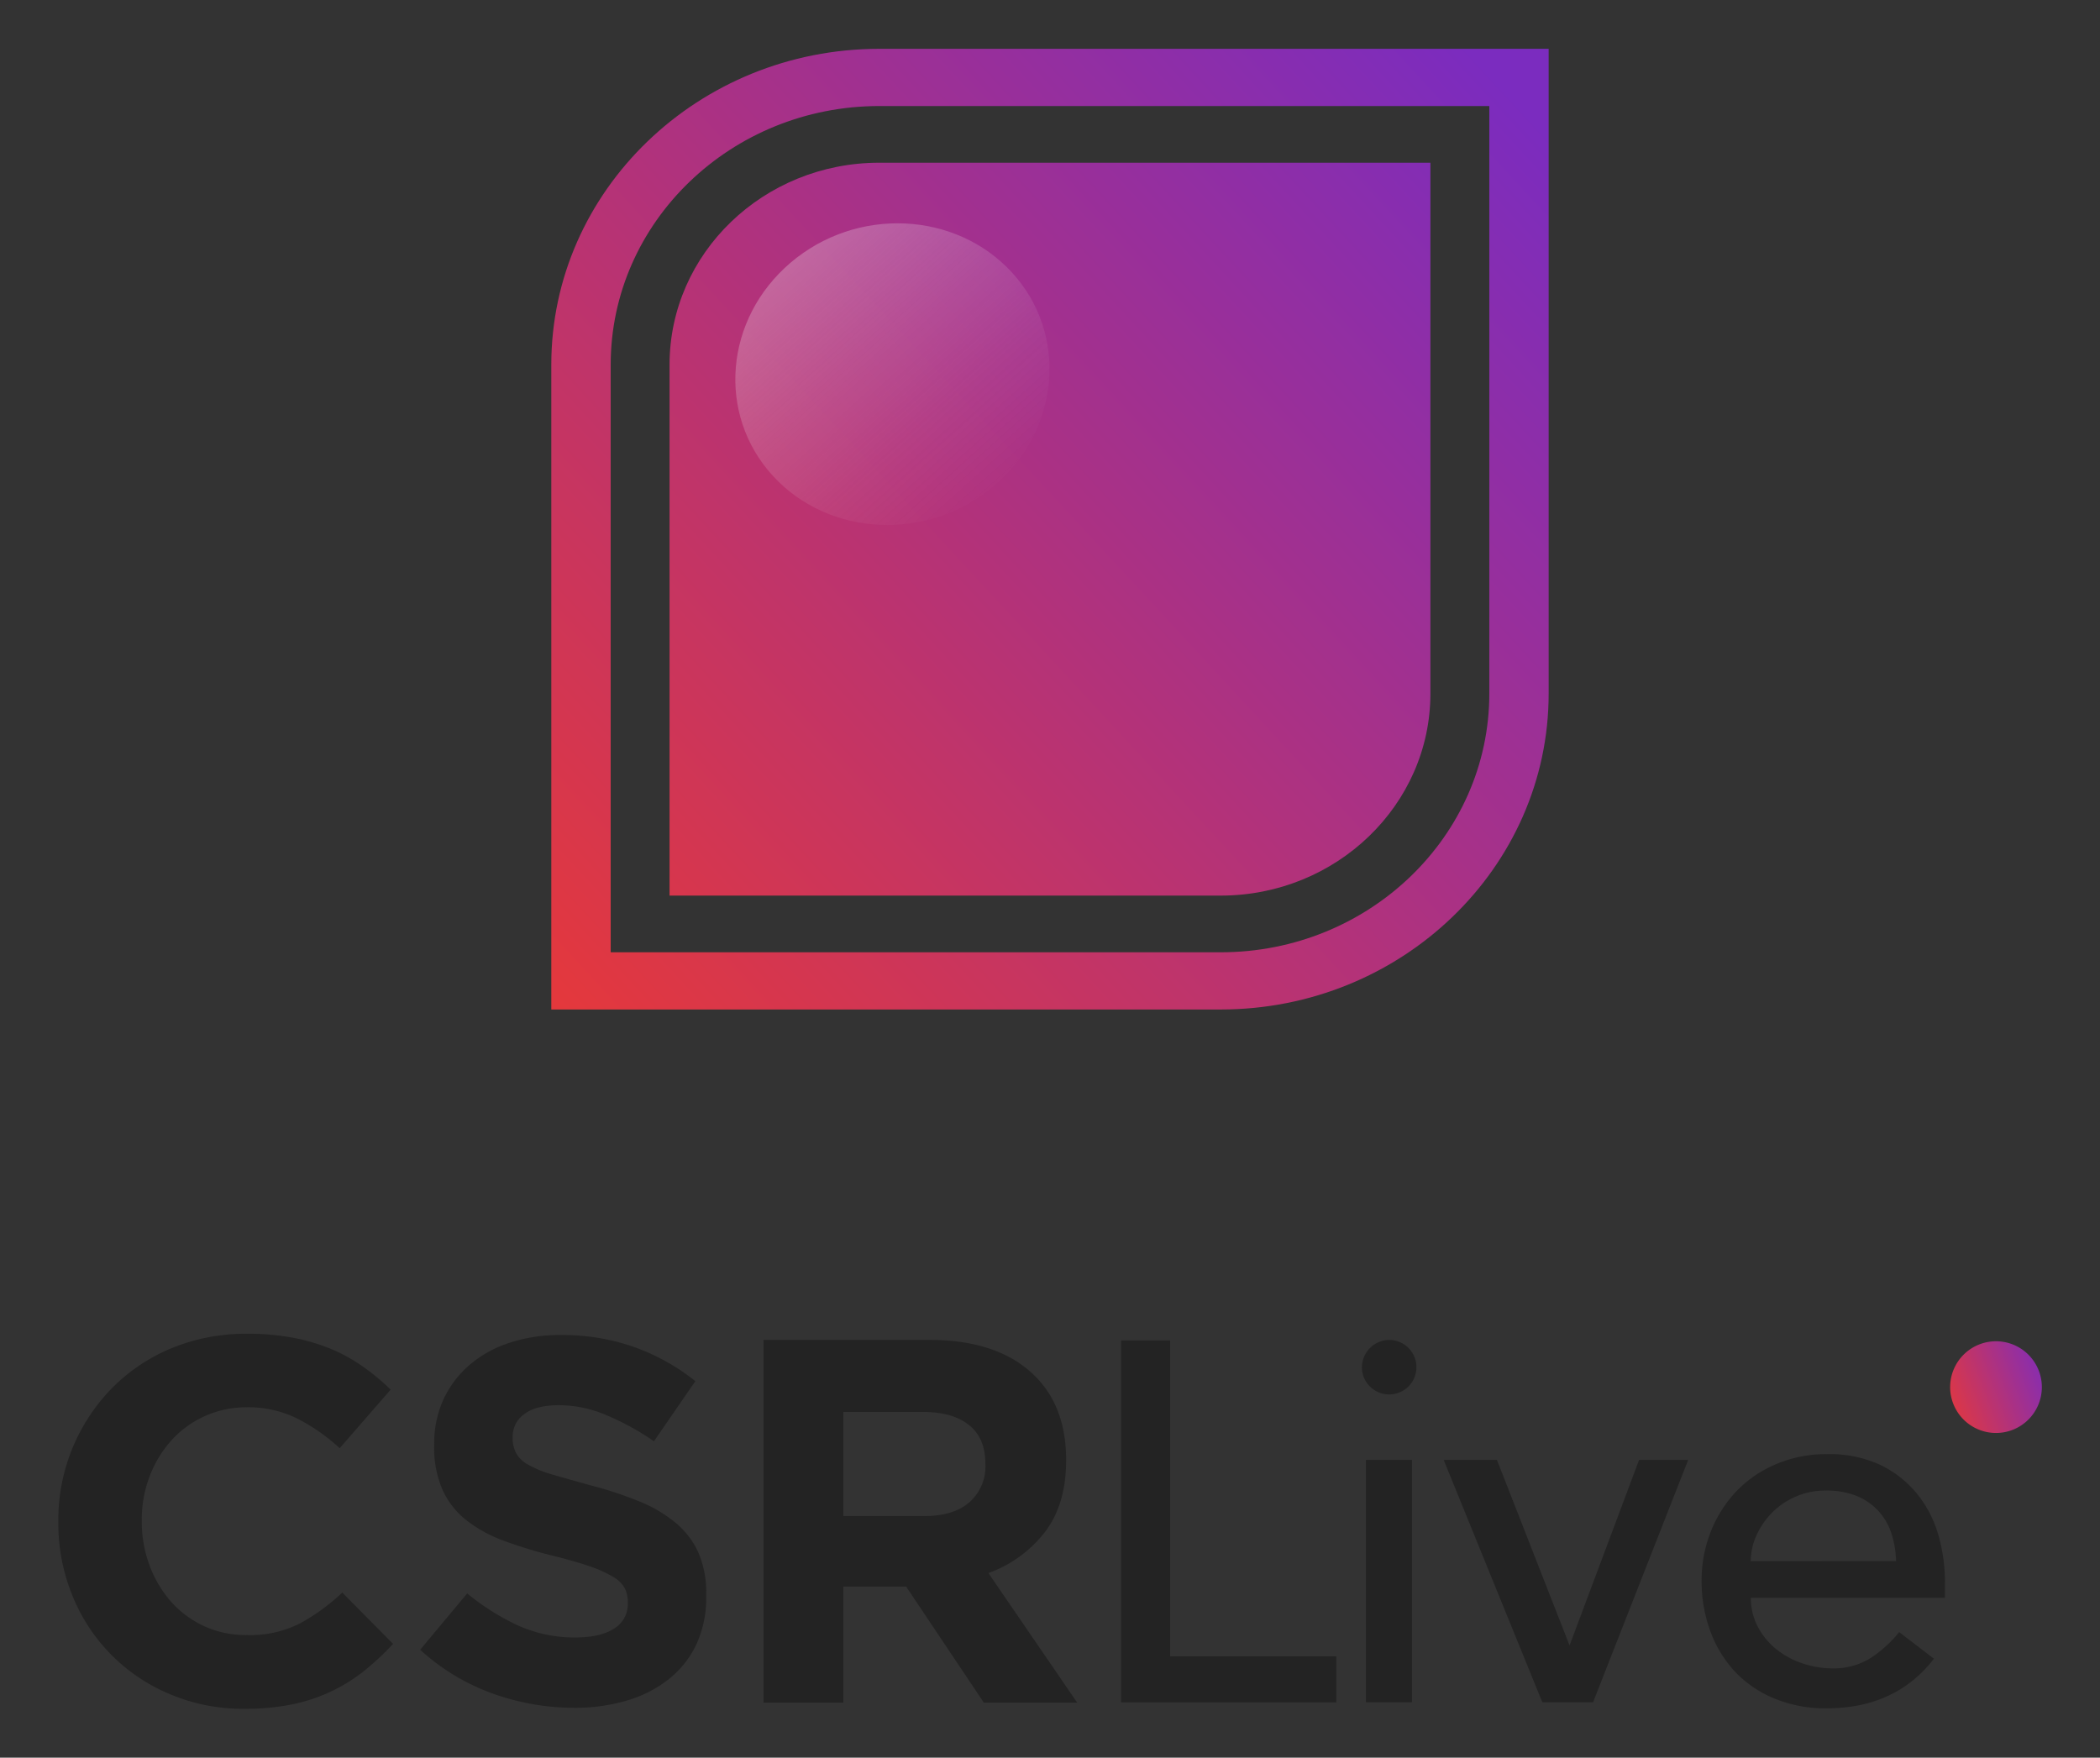 <svg id="Layer_1" data-name="Layer 1" xmlns="http://www.w3.org/2000/svg" xmlns:xlink="http://www.w3.org/1999/xlink" viewBox="0 0 473.1 396"><rect x="0" y="0" width="473.1" height="396" fill="#333333" stroke="none"/><defs><style>.cls-1{fill:url(#linear-gradient);}.cls-2{fill:url(#linear-gradient-2);}.cls-3{opacity:0.39;fill:url(#linear-gradient-3);}.cls-4{fill:#232323;}.cls-5{fill:url(#linear-gradient-4);}</style><linearGradient id="linear-gradient" x1="121.33" y1="225.81" x2="341.4" y2="22.22" gradientUnits="userSpaceOnUse"><stop offset="0" stop-color="#e5383b"/><stop offset="1" stop-color="#7b2cbf"/></linearGradient><linearGradient id="linear-gradient-2" x1="121.33" y1="225.81" x2="341.4" y2="22.22" xlink:href="#linear-gradient"/><linearGradient id="linear-gradient-3" x1="690.58" y1="640.05" x2="729.64" y2="683.76" gradientTransform="matrix(1.29, 0.33, 0.33, 1.37, -939.42, -1066.2)" gradientUnits="userSpaceOnUse"><stop offset="0" stop-color="#f7f7f7"/><stop offset="0.01" stop-color="#f7f7f7" stop-opacity="0.98"/><stop offset="0.3" stop-color="#f7f7f7" stop-opacity="0.64"/><stop offset="0.55" stop-color="#f7f7f7" stop-opacity="0.37"/><stop offset="0.75" stop-color="#f7f7f7" stop-opacity="0.17"/><stop offset="0.91" stop-color="#f7f7f7" stop-opacity="0.05"/><stop offset="1" stop-color="#f7f7f7" stop-opacity="0"/></linearGradient><linearGradient id="linear-gradient-4" x1="437.43" y1="317.09" x2="463.07" y2="307.48" xlink:href="#linear-gradient"/></defs><path class="cls-1" d="M335.52,11H198.09c-40.74,0-73.89,31.93-73.89,71.17V227.44H275c40.74,0,73.89-31.93,73.89-71.17V11Zm0,145.27c0,32.14-27.14,58.28-60.51,58.28H137.58V82.17c0-32.14,27.14-58.28,60.51-58.28H335.52Z"/><path class="cls-2" d="M150.84,82.17V201.78H275c26.05,0,47.25-20.42,47.25-45.51V36.66H198.09C172,36.66,150.84,57.07,150.84,82.17Z"/><path class="cls-3" d="M228,61.41c12.67,13.85,10.87,35.33-4,48s-37.23,11.64-49.9-2.22-10.87-35.33,4-48S215.3,47.55,228,61.41Z"/><path class="cls-4" d="M82,376.48A38.13,38.13,0,0,1,65.79,384a53.21,53.21,0,0,1-10.74,1,42.29,42.29,0,0,1-16.69-3.27,40.3,40.3,0,0,1-22.07-22.3A43,43,0,0,1,13.14,343v-.24a42.43,42.43,0,0,1,11.91-29.83,40.46,40.46,0,0,1,13.42-9.1,43.71,43.71,0,0,1,17.28-3.33,54.3,54.3,0,0,1,10.45.93A44.11,44.11,0,0,1,74.78,304a37,37,0,0,1,7.12,4A47.65,47.65,0,0,1,88,313.09L76.53,326.28a43,43,0,0,0-9.75-6.77,24.84,24.84,0,0,0-11.14-2.45,22.83,22.83,0,0,0-9.52,2,22.52,22.52,0,0,0-7.53,5.49,25.61,25.61,0,0,0-4.9,8.11,27.56,27.56,0,0,0-1.75,9.87v.23a28,28,0,0,0,1.75,9.92,26.21,26.21,0,0,0,4.84,8.18A22.77,22.77,0,0,0,46,366.38a22.54,22.54,0,0,0,9.64,2,24.88,24.88,0,0,0,11.84-2.57,45.77,45.77,0,0,0,9.63-7l11.45,11.56A61.44,61.44,0,0,1,82,376.48Z"/><path class="cls-4" d="M157,370.23a22.1,22.1,0,0,1-6.15,7.94,27.5,27.5,0,0,1-9.41,4.9,40.85,40.85,0,0,1-12.12,1.7A54.35,54.35,0,0,1,111,381.56a48.44,48.44,0,0,1-16.34-9.87L105.25,359a53.67,53.67,0,0,0,11.5,7.24,30.75,30.75,0,0,0,12.9,2.68q5.59,0,8.7-2a6.44,6.44,0,0,0,3.09-5.66V361a7.05,7.05,0,0,0-.65-3.09,6.52,6.52,0,0,0-2.45-2.51,25.73,25.73,0,0,0-5-2.34q-3.21-1.15-8.36-2.45a100.23,100.23,0,0,1-11.24-3.39,31.19,31.19,0,0,1-8.55-4.61,18.61,18.61,0,0,1-5.44-6.82,23.73,23.73,0,0,1-1.93-10.16v-.23a23.72,23.72,0,0,1,2.08-10.1,23.1,23.1,0,0,1,5.86-7.76,26.3,26.3,0,0,1,9-5,36.14,36.14,0,0,1,11.54-1.76,48.85,48.85,0,0,1,16.52,2.69,48.15,48.15,0,0,1,13.84,7.7l-9.34,13.55a58.81,58.81,0,0,0-10.74-5.9A27.5,27.5,0,0,0,126,316.59q-5.25,0-7.88,2a6.22,6.22,0,0,0-2.63,5.08v.23a7.47,7.47,0,0,0,.76,3.45A6.88,6.88,0,0,0,119,330a25.14,25.14,0,0,0,5.44,2.22q3.45,1,8.72,2.46a82.8,82.8,0,0,1,11.06,3.67,30.63,30.63,0,0,1,8.19,4.91,18.66,18.66,0,0,1,5,6.71,22.76,22.76,0,0,1,1.69,9.22v.23A25.26,25.26,0,0,1,157,370.23Z"/><path class="cls-4" d="M221.64,383.6l-17.51-26.15H190V383.6H172V301.88h37.36q14.6,0,22.71,7.12t8.11,19.85v.23q0,9.93-4.84,16.17a28.06,28.06,0,0,1-12.67,9.16l20,29.19Zm.35-53.82c0-3.89-1.25-6.8-3.74-8.76s-5.95-2.91-10.39-2.91H190v23.46h18.21q6.66,0,10.22-3.15A10.68,10.68,0,0,0,222,330Z"/><path class="cls-5" d="M460,312.52a10.33,10.33,0,1,1-10.33-10.33A10.33,10.33,0,0,1,460,312.52Z"/><path class="cls-4" d="M252.56,302h11.06v71.18h37.43v10.36H252.56Z"/><path class="cls-4" d="M307.73,328.92H318.1v54.59H307.73Z"/><path class="cls-4" d="M325.24,328.92h12l16.36,41.81,15.66-41.81h11.06l-21.42,54.59H347.46Z"/><path class="cls-4" d="M394.45,360a13.67,13.67,0,0,0,1.56,6.51,16.27,16.27,0,0,0,4.09,5,19,19,0,0,0,5.87,3.22,21,21,0,0,0,6.91,1.15,15.51,15.51,0,0,0,8.41-2.24,27.13,27.13,0,0,0,6.56-5.93l7.84,6q-8.64,11.17-24.19,11.18a30,30,0,0,1-11.69-2.19,25.42,25.42,0,0,1-8.87-6,26.8,26.8,0,0,1-5.59-9.1,32.23,32.23,0,0,1-2-11.34,29.89,29.89,0,0,1,2.13-11.35,28.33,28.33,0,0,1,5.87-9.1,26.75,26.75,0,0,1,8.93-6,28.66,28.66,0,0,1,11.29-2.19,27.08,27.08,0,0,1,12.26,2.53,24.2,24.2,0,0,1,8.23,6.63,26.05,26.05,0,0,1,4.67,9.21,38.36,38.36,0,0,1,1.44,10.42V360Zm32.71-8.29a22.06,22.06,0,0,0-1.09-6.34,13.83,13.83,0,0,0-2.94-5,13.59,13.59,0,0,0-4.89-3.34,18.07,18.07,0,0,0-6.86-1.21,16.61,16.61,0,0,0-7,1.44,16.86,16.86,0,0,0-5.36,3.75,17.27,17.27,0,0,0-3.4,5.12,14.2,14.2,0,0,0-1.21,5.59Z"/><path class="cls-4" d="M306.82,308.05a6.21,6.21,0,0,1,6.16-6.16,6.14,6.14,0,1,1-6.16,6.16Z"/></svg>